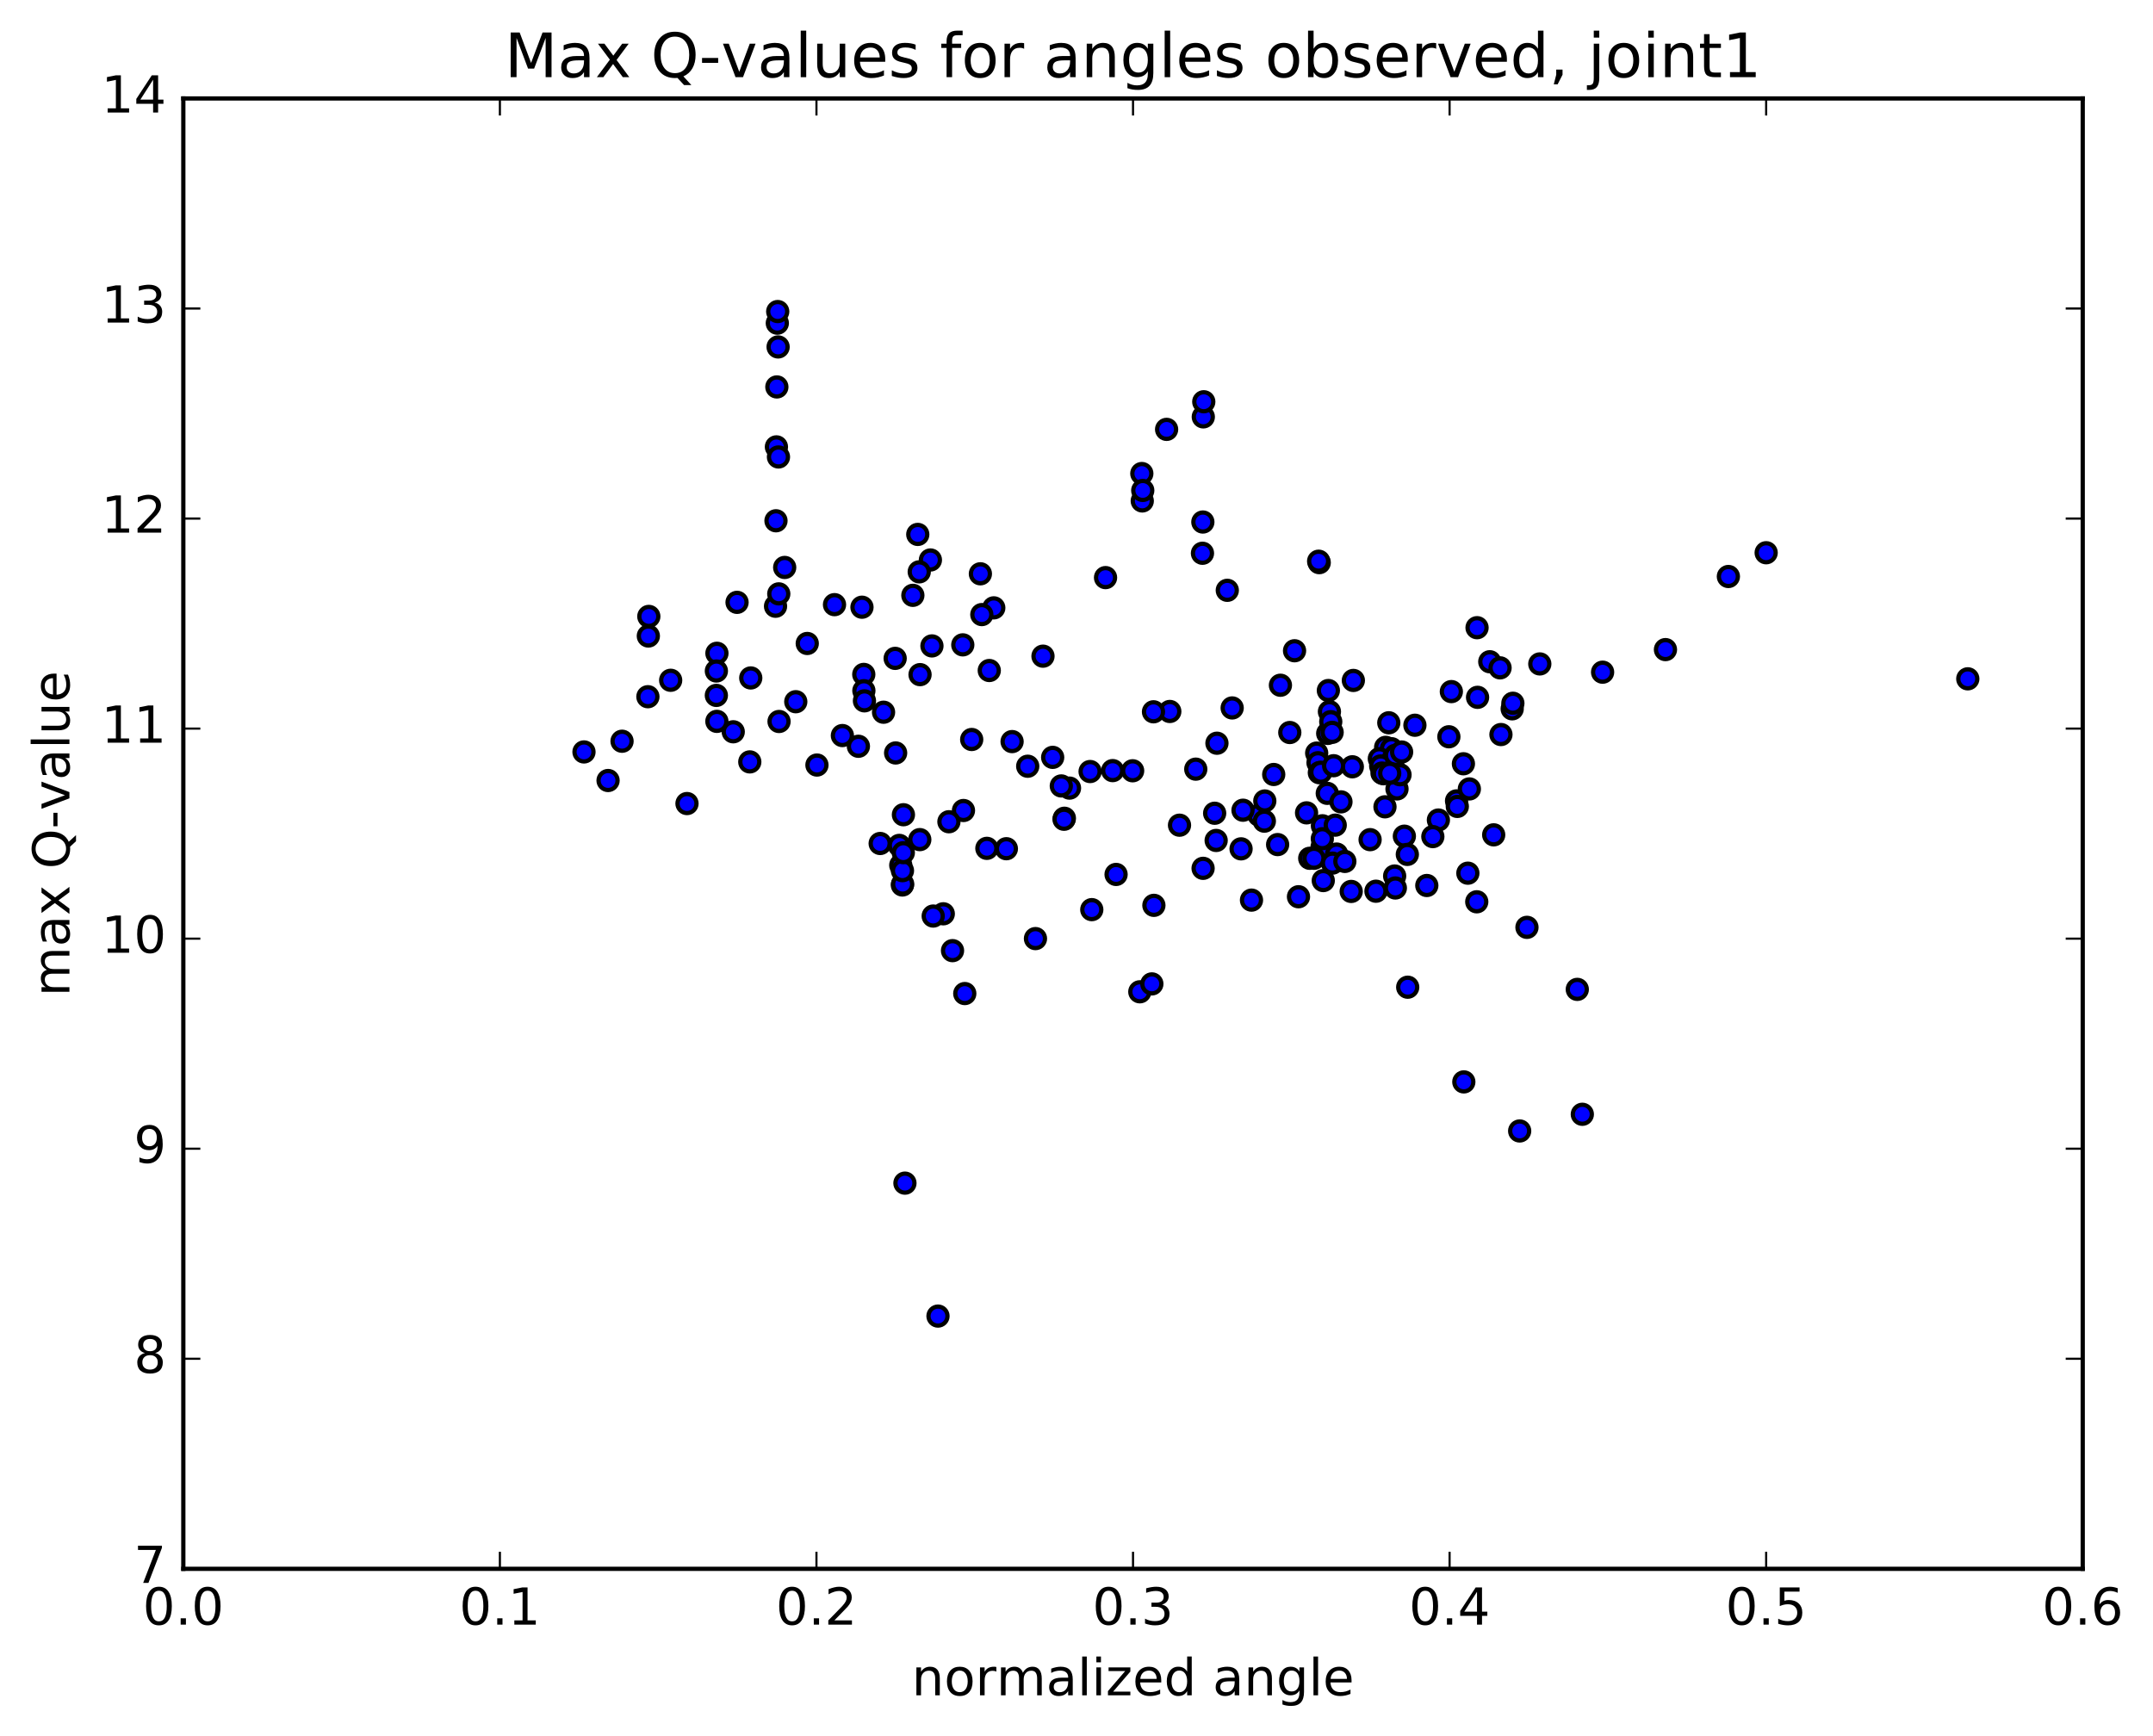<?xml version="1.0" encoding="utf-8" standalone="no"?>
<!DOCTYPE svg PUBLIC "-//W3C//DTD SVG 1.1//EN"
  "http://www.w3.org/Graphics/SVG/1.1/DTD/svg11.dtd">
<!-- Created with matplotlib (http://matplotlib.org/) -->
<svg height="408pt" version="1.1" viewBox="0 0 506 408" width="506pt" xmlns="http://www.w3.org/2000/svg" xmlns:xlink="http://www.w3.org/1999/xlink">
 <defs>
  <style type="text/css">
*{stroke-linecap:butt;stroke-linejoin:round;stroke-miterlimit:100000;}
  </style>
 </defs>
 <g id="figure_1">
  <g id="patch_1">
   <path d="M 0 408.169 
L 506.226 408.169 
L 506.226 0 
L 0 0 
z
" style="fill:#ffffff;"/>
  </g>
  <g id="axes_1">
   <g id="patch_2">
    <path d="M 43.084 368.742 
L 489.484 368.742 
L 489.484 23.142 
L 43.084 23.142 
z
" style="fill:#ffffff;"/>
   </g>
   <g id="PathCollection_1">
    <defs>
     <path d="M 0 2.236 
C 0.593 2.236 1.162 2 1.581 1.581 
C 2 1.162 2.236 0.593 2.236 0 
C 2.236 -0.593 2 -1.162 1.581 -1.581 
C 1.162 -2 0.593 -2.236 0 -2.236 
C -0.593 -2.236 -1.162 -2 -1.581 -1.581 
C -2 -1.162 -2.236 -0.593 -2.236 0 
C -2.236 0.593 -2 1.162 -1.581 1.581 
C -1.162 2 -0.593 2.236 0 2.236 
z
" id="m985fcdbe95" style="stroke:#000000;"/>
    </defs>
    <g clip-path="url(#p6189e6633f)">
     <use style="fill:#0000ff;stroke:#000000;" x="462.471" xlink:href="#m985fcdbe95" y="159.553"/>
     <use style="fill:#0000ff;stroke:#000000;" x="415.085" xlink:href="#m985fcdbe95" y="129.919"/>
     <use style="fill:#0000ff;stroke:#000000;" x="406.206" xlink:href="#m985fcdbe95" y="135.503"/>
     <use style="fill:#0000ff;stroke:#000000;" x="391.417" xlink:href="#m985fcdbe95" y="152.685"/>
     <use style="fill:#0000ff;stroke:#000000;" x="376.645" xlink:href="#m985fcdbe95" y="157.994"/>
     <use style="fill:#0000ff;stroke:#000000;" x="361.885" xlink:href="#m985fcdbe95" y="156.052"/>
     <use style="fill:#0000ff;stroke:#000000;" x="347.137" xlink:href="#m985fcdbe95" y="147.536"/>
     <use style="fill:#0000ff;stroke:#000000;" x="350.128" xlink:href="#m985fcdbe95" y="155.538"/>
     <use style="fill:#0000ff;stroke:#000000;" x="347.259" xlink:href="#m985fcdbe95" y="163.903"/>
     <use style="fill:#0000ff;stroke:#000000;" x="332.533" xlink:href="#m985fcdbe95" y="170.463"/>
     <use style="fill:#0000ff;stroke:#000000;" x="317.826" xlink:href="#m985fcdbe95" y="180.228"/>
     <use style="fill:#0000ff;stroke:#000000;" x="303.128" xlink:href="#m985fcdbe95" y="172.174"/>
     <use style="fill:#0000ff;stroke:#000000;" x="288.44" xlink:href="#m985fcdbe95" y="138.75"/>
     <use style="fill:#0000ff;stroke:#000000;" x="282.604" xlink:href="#m985fcdbe95" y="130.041"/>
     <use style="fill:#0000ff;stroke:#000000;" x="282.696" xlink:href="#m985fcdbe95" y="122.698"/>
     <use style="fill:#0000ff;stroke:#000000;" x="282.8" xlink:href="#m985fcdbe95" y="97.984"/>
     <use style="fill:#0000ff;stroke:#000000;" x="282.912" xlink:href="#m985fcdbe95" y="94.433"/>
     <use style="fill:#0000ff;stroke:#000000;" x="274.178" xlink:href="#m985fcdbe95" y="100.921"/>
     <use style="fill:#0000ff;stroke:#000000;" x="268.351" xlink:href="#m985fcdbe95" y="111.301"/>
     <use style="fill:#0000ff;stroke:#000000;" x="268.456" xlink:href="#m985fcdbe95" y="117.745"/>
     <use style="fill:#0000ff;stroke:#000000;" x="268.571" xlink:href="#m985fcdbe95" y="115.275"/>
     <use style="fill:#0000ff;stroke:#000000;" x="259.825" xlink:href="#m985fcdbe95" y="135.762"/>
     <use style="fill:#0000ff;stroke:#000000;" x="245.124" xlink:href="#m985fcdbe95" y="154.229"/>
     <use style="fill:#0000ff;stroke:#000000;" x="230.412" xlink:href="#m985fcdbe95" y="134.867"/>
     <use style="fill:#0000ff;stroke:#000000;" x="215.696" xlink:href="#m985fcdbe95" y="125.612"/>
     <use style="fill:#0000ff;stroke:#000000;" x="218.664" xlink:href="#m985fcdbe95" y="131.62"/>
     <use style="fill:#0000ff;stroke:#000000;" x="233.559" xlink:href="#m985fcdbe95" y="142.872"/>
     <use style="fill:#0000ff;stroke:#000000;" x="230.749" xlink:href="#m985fcdbe95" y="144.454"/>
     <use style="fill:#0000ff;stroke:#000000;" x="216.04" xlink:href="#m985fcdbe95" y="134.41"/>
     <use style="fill:#0000ff;stroke:#000000;" x="219.026" xlink:href="#m985fcdbe95" y="151.819"/>
     <use style="fill:#0000ff;stroke:#000000;" x="216.229" xlink:href="#m985fcdbe95" y="158.568"/>
     <use style="fill:#0000ff;stroke:#000000;" x="210.383" xlink:href="#m985fcdbe95" y="154.746"/>
     <use style="fill:#0000ff;stroke:#000000;" x="210.491" xlink:href="#m985fcdbe95" y="176.98"/>
     <use style="fill:#0000ff;stroke:#000000;" x="201.741" xlink:href="#m985fcdbe95" y="175.408"/>
     <use style="fill:#0000ff;stroke:#000000;" x="187.024" xlink:href="#m985fcdbe95" y="164.935"/>
     <use style="fill:#0000ff;stroke:#000000;" x="172.327" xlink:href="#m985fcdbe95" y="172.001"/>
     <use style="fill:#0000ff;stroke:#000000;" x="157.62" xlink:href="#m985fcdbe95" y="159.896"/>
     <use style="fill:#0000ff;stroke:#000000;" x="142.909" xlink:href="#m985fcdbe95" y="183.455"/>
     <use style="fill:#0000ff;stroke:#000000;" x="137.249" xlink:href="#m985fcdbe95" y="176.738"/>
     <use style="fill:#0000ff;stroke:#000000;" x="146.194" xlink:href="#m985fcdbe95" y="174.223"/>
     <use style="fill:#0000ff;stroke:#000000;" x="152.269" xlink:href="#m985fcdbe95" y="163.758"/>
     <use style="fill:#0000ff;stroke:#000000;" x="152.373" xlink:href="#m985fcdbe95" y="149.491"/>
     <use style="fill:#0000ff;stroke:#000000;" x="152.487" xlink:href="#m985fcdbe95" y="144.886"/>
     <use style="fill:#0000ff;stroke:#000000;" x="161.457" xlink:href="#m985fcdbe95" y="188.871"/>
     <use style="fill:#0000ff;stroke:#000000;" x="176.216" xlink:href="#m985fcdbe95" y="179.08"/>
     <use style="fill:#0000ff;stroke:#000000;" x="182.268" xlink:href="#m985fcdbe95" y="142.492"/>
     <use style="fill:#0000ff;stroke:#000000;" x="182.372" xlink:href="#m985fcdbe95" y="122.405"/>
     <use style="fill:#0000ff;stroke:#000000;" x="182.474" xlink:href="#m985fcdbe95" y="105.038"/>
     <use style="fill:#0000ff;stroke:#000000;" x="182.577" xlink:href="#m985fcdbe95" y="90.948"/>
     <use style="fill:#0000ff;stroke:#000000;" x="182.685" xlink:href="#m985fcdbe95" y="75.959"/>
     <use style="fill:#0000ff;stroke:#000000;" x="182.779" xlink:href="#m985fcdbe95" y="73.228"/>
     <use style="fill:#0000ff;stroke:#000000;" x="182.872" xlink:href="#m985fcdbe95" y="81.547"/>
     <use style="fill:#0000ff;stroke:#000000;" x="182.956" xlink:href="#m985fcdbe95" y="107.407"/>
     <use style="fill:#0000ff;stroke:#000000;" x="183.029" xlink:href="#m985fcdbe95" y="139.586"/>
     <use style="fill:#0000ff;stroke:#000000;" x="183.092" xlink:href="#m985fcdbe95" y="169.582"/>
     <use style="fill:#0000ff;stroke:#000000;" x="191.998" xlink:href="#m985fcdbe95" y="179.818"/>
     <use style="fill:#0000ff;stroke:#000000;" x="197.979" xlink:href="#m985fcdbe95" y="172.888"/>
     <use style="fill:#0000ff;stroke:#000000;" x="206.86" xlink:href="#m985fcdbe95" y="198.257"/>
     <use style="fill:#0000ff;stroke:#000000;" x="221.692" xlink:href="#m985fcdbe95" y="214.784"/>
     <use style="fill:#0000ff;stroke:#000000;" x="236.517" xlink:href="#m985fcdbe95" y="199.485"/>
     <use style="fill:#0000ff;stroke:#000000;" x="251.356" xlink:href="#m985fcdbe95" y="185.239"/>
     <use style="fill:#0000ff;stroke:#000000;" x="266.194" xlink:href="#m985fcdbe95" y="181.166"/>
     <use style="fill:#0000ff;stroke:#000000;" x="281.03" xlink:href="#m985fcdbe95" y="180.785"/>
     <use style="fill:#0000ff;stroke:#000000;" x="295.873" xlink:href="#m985fcdbe95" y="191.585"/>
     <use style="fill:#0000ff;stroke:#000000;" x="310.712" xlink:href="#m985fcdbe95" y="199.093"/>
     <use style="fill:#0000ff;stroke:#000000;" x="307.812" xlink:href="#m985fcdbe95" y="201.736"/>
     <use style="fill:#0000ff;stroke:#000000;" x="310.797" xlink:href="#m985fcdbe95" y="194.094"/>
     <use style="fill:#0000ff;stroke:#000000;" x="325.656" xlink:href="#m985fcdbe95" y="175.659"/>
     <use style="fill:#0000ff;stroke:#000000;" x="340.517" xlink:href="#m985fcdbe95" y="173.174"/>
     <use style="fill:#0000ff;stroke:#000000;" x="355.398" xlink:href="#m985fcdbe95" y="166.606"/>
     <use style="fill:#0000ff;stroke:#000000;" x="352.546" xlink:href="#m985fcdbe95" y="156.975"/>
     <use style="fill:#0000ff;stroke:#000000;" x="355.556" xlink:href="#m985fcdbe95" y="165.297"/>
     <use style="fill:#0000ff;stroke:#000000;" x="352.753" xlink:href="#m985fcdbe95" y="172.65"/>
     <use style="fill:#0000ff;stroke:#000000;" x="338.052" xlink:href="#m985fcdbe95" y="192.742"/>
     <use style="fill:#0000ff;stroke:#000000;" x="323.377" xlink:href="#m985fcdbe95" y="209.475"/>
     <use style="fill:#0000ff;stroke:#000000;" x="317.561" xlink:href="#m985fcdbe95" y="209.527"/>
     <use style="fill:#0000ff;stroke:#000000;" x="308.814" xlink:href="#m985fcdbe95" y="201.734"/>
     <use style="fill:#0000ff;stroke:#000000;" x="294.125" xlink:href="#m985fcdbe95" y="211.567"/>
     <use style="fill:#0000ff;stroke:#000000;" x="297.149" xlink:href="#m985fcdbe95" y="193.008"/>
     <use style="fill:#0000ff;stroke:#000000;" x="312.039" xlink:href="#m985fcdbe95" y="172.387"/>
     <use style="fill:#0000ff;stroke:#000000;" x="318.067" xlink:href="#m985fcdbe95" y="159.934"/>
     <use style="fill:#0000ff;stroke:#000000;" x="327.019" xlink:href="#m985fcdbe95" y="175.974"/>
     <use style="fill:#0000ff;stroke:#000000;" x="324.173" xlink:href="#m985fcdbe95" y="178.329"/>
     <use style="fill:#0000ff;stroke:#000000;" x="309.448" xlink:href="#m985fcdbe95" y="177.011"/>
     <use style="fill:#0000ff;stroke:#000000;" x="312.443" xlink:href="#m985fcdbe95" y="167.273"/>
     <use style="fill:#0000ff;stroke:#000000;" x="327.331" xlink:href="#m985fcdbe95" y="178.511"/>
     <use style="fill:#0000ff;stroke:#000000;" x="324.486" xlink:href="#m985fcdbe95" y="180.03"/>
     <use style="fill:#0000ff;stroke:#000000;" x="309.759" xlink:href="#m985fcdbe95" y="179.272"/>
     <use style="fill:#0000ff;stroke:#000000;" x="312.754" xlink:href="#m985fcdbe95" y="169.626"/>
     <use style="fill:#0000ff;stroke:#000000;" x="327.643" xlink:href="#m985fcdbe95" y="180.781"/>
     <use style="fill:#0000ff;stroke:#000000;" x="324.799" xlink:href="#m985fcdbe95" y="181.699"/>
     <use style="fill:#0000ff;stroke:#000000;" x="310.075" xlink:href="#m985fcdbe95" y="181.621"/>
     <use style="fill:#0000ff;stroke:#000000;" x="313.08" xlink:href="#m985fcdbe95" y="172.131"/>
     <use style="fill:#0000ff;stroke:#000000;" x="327.967" xlink:href="#m985fcdbe95" y="177.526"/>
     <use style="fill:#0000ff;stroke:#000000;" x="325.131" xlink:href="#m985fcdbe95" y="181.865"/>
     <use style="fill:#0000ff;stroke:#000000;" x="310.42" xlink:href="#m985fcdbe95" y="181.513"/>
     <use style="fill:#0000ff;stroke:#000000;" x="313.426" xlink:href="#m985fcdbe95" y="179.977"/>
     <use style="fill:#0000ff;stroke:#000000;" x="328.323" xlink:href="#m985fcdbe95" y="185.435"/>
     <use style="fill:#0000ff;stroke:#000000;" x="325.499" xlink:href="#m985fcdbe95" y="189.636"/>
     <use style="fill:#0000ff;stroke:#000000;" x="310.776" xlink:href="#m985fcdbe95" y="197.135"/>
     <use style="fill:#0000ff;stroke:#000000;" x="313.806" xlink:href="#m985fcdbe95" y="193.945"/>
     <use style="fill:#0000ff;stroke:#000000;" x="310.997" xlink:href="#m985fcdbe95" y="206.974"/>
     <use style="fill:#0000ff;stroke:#000000;" x="305.172" xlink:href="#m985fcdbe95" y="210.776"/>
     <use style="fill:#0000ff;stroke:#000000;" x="314.138" xlink:href="#m985fcdbe95" y="200.743"/>
     <use style="fill:#0000ff;stroke:#000000;" x="329.033" xlink:href="#m985fcdbe95" y="182.104"/>
     <use style="fill:#0000ff;stroke:#000000;" x="343.932" xlink:href="#m985fcdbe95" y="179.52"/>
     <use style="fill:#0000ff;stroke:#000000;" x="341.098" xlink:href="#m985fcdbe95" y="162.555"/>
     <use style="fill:#0000ff;stroke:#000000;" x="326.394" xlink:href="#m985fcdbe95" y="169.886"/>
     <use style="fill:#0000ff;stroke:#000000;" x="329.409" xlink:href="#m985fcdbe95" y="176.755"/>
     <use style="fill:#0000ff;stroke:#000000;" x="326.613" xlink:href="#m985fcdbe95" y="181.756"/>
     <use style="fill:#0000ff;stroke:#000000;" x="311.936" xlink:href="#m985fcdbe95" y="186.471"/>
     <use style="fill:#0000ff;stroke:#000000;" x="297.253" xlink:href="#m985fcdbe95" y="188.266"/>
     <use style="fill:#0000ff;stroke:#000000;" x="300.269" xlink:href="#m985fcdbe95" y="198.514"/>
     <use style="fill:#0000ff;stroke:#000000;" x="315.154" xlink:href="#m985fcdbe95" y="188.475"/>
     <use style="fill:#0000ff;stroke:#000000;" x="330.055" xlink:href="#m985fcdbe95" y="196.54"/>
     <use style="fill:#0000ff;stroke:#000000;" x="344.979" xlink:href="#m985fcdbe95" y="205.237"/>
     <use style="fill:#0000ff;stroke:#000000;" x="351.049" xlink:href="#m985fcdbe95" y="196.224"/>
     <use style="fill:#0000ff;stroke:#000000;" x="342.319" xlink:href="#m985fcdbe95" y="188.246"/>
     <use style="fill:#0000ff;stroke:#000000;" x="345.329" xlink:href="#m985fcdbe95" y="185.435"/>
     <use style="fill:#0000ff;stroke:#000000;" x="342.497" xlink:href="#m985fcdbe95" y="189.545"/>
     <use style="fill:#0000ff;stroke:#000000;" x="327.772" xlink:href="#m985fcdbe95" y="205.901"/>
     <use style="fill:#0000ff;stroke:#000000;" x="330.751" xlink:href="#m985fcdbe95" y="200.825"/>
     <use style="fill:#0000ff;stroke:#000000;" x="336.748" xlink:href="#m985fcdbe95" y="196.638"/>
     <use style="fill:#0000ff;stroke:#000000;" x="327.935" xlink:href="#m985fcdbe95" y="208.716"/>
     <use style="fill:#0000ff;stroke:#000000;" x="313.15" xlink:href="#m985fcdbe95" y="202.87"/>
     <use style="fill:#0000ff;stroke:#000000;" x="316.064" xlink:href="#m985fcdbe95" y="202.473"/>
     <use style="fill:#0000ff;stroke:#000000;" x="330.842" xlink:href="#m985fcdbe95" y="232.038"/>
     <use style="fill:#0000ff;stroke:#000000;" x="344.029" xlink:href="#m985fcdbe95" y="254.294"/>
     <use style="fill:#0000ff;stroke:#000000;" x="357.152" xlink:href="#m985fcdbe95" y="265.828"/>
     <use style="fill:#0000ff;stroke:#000000;" x="371.878" xlink:href="#m985fcdbe95" y="261.906"/>
     <use style="fill:#0000ff;stroke:#000000;" x="370.695" xlink:href="#m985fcdbe95" y="232.549"/>
     <use style="fill:#0000ff;stroke:#000000;" x="358.867" xlink:href="#m985fcdbe95" y="217.967"/>
     <use style="fill:#0000ff;stroke:#000000;" x="347.069" xlink:href="#m985fcdbe95" y="211.963"/>
     <use style="fill:#0000ff;stroke:#000000;" x="335.329" xlink:href="#m985fcdbe95" y="208.131"/>
     <use style="fill:#0000ff;stroke:#000000;" x="322.003" xlink:href="#m985fcdbe95" y="197.356"/>
     <use style="fill:#0000ff;stroke:#000000;" x="307.069" xlink:href="#m985fcdbe95" y="191.058"/>
     <use style="fill:#0000ff;stroke:#000000;" x="292.132" xlink:href="#m985fcdbe95" y="190.437"/>
     <use style="fill:#0000ff;stroke:#000000;" x="277.21" xlink:href="#m985fcdbe95" y="193.957"/>
     <use style="fill:#0000ff;stroke:#000000;" x="262.302" xlink:href="#m985fcdbe95" y="205.532"/>
     <use style="fill:#0000ff;stroke:#000000;" x="247.4" xlink:href="#m985fcdbe95" y="178.013"/>
     <use style="fill:#0000ff;stroke:#000000;" x="232.499" xlink:href="#m985fcdbe95" y="157.601"/>
     <use style="fill:#0000ff;stroke:#000000;" x="226.435" xlink:href="#m985fcdbe95" y="190.504"/>
     <use style="fill:#0000ff;stroke:#000000;" x="226.742" xlink:href="#m985fcdbe95" y="233.53"/>
     <use style="fill:#0000ff;stroke:#000000;" x="219.323" xlink:href="#m985fcdbe95" y="215.312"/>
     <use style="fill:#0000ff;stroke:#000000;" x="207.653" xlink:href="#m985fcdbe95" y="167.404"/>
     <use style="fill:#0000ff;stroke:#000000;" x="203.005" xlink:href="#m985fcdbe95" y="158.517"/>
     <use style="fill:#0000ff;stroke:#000000;" x="203.03" xlink:href="#m985fcdbe95" y="162.345"/>
     <use style="fill:#0000ff;stroke:#000000;" x="203.164" xlink:href="#m985fcdbe95" y="164.728"/>
     <use style="fill:#0000ff;stroke:#000000;" x="196.128" xlink:href="#m985fcdbe95" y="142.119"/>
     <use style="fill:#0000ff;stroke:#000000;" x="184.417" xlink:href="#m985fcdbe95" y="133.375"/>
     <use style="fill:#0000ff;stroke:#000000;" x="173.223" xlink:href="#m985fcdbe95" y="141.579"/>
     <use style="fill:#0000ff;stroke:#000000;" x="168.492" xlink:href="#m985fcdbe95" y="153.55"/>
     <use style="fill:#0000ff;stroke:#000000;" x="168.364" xlink:href="#m985fcdbe95" y="157.716"/>
     <use style="fill:#0000ff;stroke:#000000;" x="168.359" xlink:href="#m985fcdbe95" y="163.452"/>
     <use style="fill:#0000ff;stroke:#000000;" x="168.481" xlink:href="#m985fcdbe95" y="169.553"/>
     <use style="fill:#0000ff;stroke:#000000;" x="176.442" xlink:href="#m985fcdbe95" y="159.348"/>
     <use style="fill:#0000ff;stroke:#000000;" x="189.721" xlink:href="#m985fcdbe95" y="151.245"/>
     <use style="fill:#0000ff;stroke:#000000;" x="202.582" xlink:href="#m985fcdbe95" y="142.721"/>
     <use style="fill:#0000ff;stroke:#000000;" x="214.541" xlink:href="#m985fcdbe95" y="139.93"/>
     <use style="fill:#0000ff;stroke:#000000;" x="226.276" xlink:href="#m985fcdbe95" y="151.569"/>
     <use style="fill:#0000ff;stroke:#000000;" x="237.863" xlink:href="#m985fcdbe95" y="174.306"/>
     <use style="fill:#0000ff;stroke:#000000;" x="249.428" xlink:href="#m985fcdbe95" y="184.73"/>
     <use style="fill:#0000ff;stroke:#000000;" x="261.503" xlink:href="#m985fcdbe95" y="181.127"/>
     <use style="fill:#0000ff;stroke:#000000;" x="274.926" xlink:href="#m985fcdbe95" y="167.227"/>
     <use style="fill:#0000ff;stroke:#000000;" x="289.586" xlink:href="#m985fcdbe95" y="166.397"/>
     <use style="fill:#0000ff;stroke:#000000;" x="304.245" xlink:href="#m985fcdbe95" y="152.957"/>
     <use style="fill:#0000ff;stroke:#000000;" x="310.047" xlink:href="#m985fcdbe95" y="132.246"/>
     <use style="fill:#0000ff;stroke:#000000;" x="309.908" xlink:href="#m985fcdbe95" y="131.909"/>
     <use style="fill:#0000ff;stroke:#000000;" x="300.928" xlink:href="#m985fcdbe95" y="161.062"/>
     <use style="fill:#0000ff;stroke:#000000;" x="286.007" xlink:href="#m985fcdbe95" y="174.69"/>
     <use style="fill:#0000ff;stroke:#000000;" x="271.095" xlink:href="#m985fcdbe95" y="167.304"/>
     <use style="fill:#0000ff;stroke:#000000;" x="256.196" xlink:href="#m985fcdbe95" y="181.345"/>
     <use style="fill:#0000ff;stroke:#000000;" x="250.152" xlink:href="#m985fcdbe95" y="192.326"/>
     <use style="fill:#0000ff;stroke:#000000;" x="250.068" xlink:href="#m985fcdbe95" y="192.563"/>
     <use style="fill:#0000ff;stroke:#000000;" x="241.534" xlink:href="#m985fcdbe95" y="180.099"/>
     <use style="fill:#0000ff;stroke:#000000;" x="228.369" xlink:href="#m985fcdbe95" y="173.813"/>
     <use style="fill:#0000ff;stroke:#000000;" x="223.015" xlink:href="#m985fcdbe95" y="193.146"/>
     <use style="fill:#0000ff;stroke:#000000;" x="223.863" xlink:href="#m985fcdbe95" y="223.444"/>
     <use style="fill:#0000ff;stroke:#000000;" x="216.17" xlink:href="#m985fcdbe95" y="197.347"/>
     <use style="fill:#0000ff;stroke:#000000;" x="211.353" xlink:href="#m985fcdbe95" y="198.707"/>
     <use style="fill:#0000ff;stroke:#000000;" x="211.698" xlink:href="#m985fcdbe95" y="203.367"/>
     <use style="fill:#0000ff;stroke:#000000;" x="212.077" xlink:href="#m985fcdbe95" y="208.013"/>
     <use style="fill:#0000ff;stroke:#000000;" x="212.146" xlink:href="#m985fcdbe95" y="207.813"/>
     <use style="fill:#0000ff;stroke:#000000;" x="212.097" xlink:href="#m985fcdbe95" y="204.645"/>
     <use style="fill:#0000ff;stroke:#000000;" x="212.298" xlink:href="#m985fcdbe95" y="200.418"/>
     <use style="fill:#0000ff;stroke:#000000;" x="212.323" xlink:href="#m985fcdbe95" y="191.498"/>
     <use style="fill:#0000ff;stroke:#000000;" x="212.679" xlink:href="#m985fcdbe95" y="278.09"/>
     <use style="fill:#0000ff;stroke:#000000;" x="220.447" xlink:href="#m985fcdbe95" y="309.338"/>
     <use style="fill:#0000ff;stroke:#000000;" x="231.936" xlink:href="#m985fcdbe95" y="199.4"/>
     <use style="fill:#0000ff;stroke:#000000;" x="243.356" xlink:href="#m985fcdbe95" y="220.611"/>
     <use style="fill:#0000ff;stroke:#000000;" x="256.592" xlink:href="#m985fcdbe95" y="213.804"/>
     <use style="fill:#0000ff;stroke:#000000;" x="271.19" xlink:href="#m985fcdbe95" y="212.797"/>
     <use style="fill:#0000ff;stroke:#000000;" x="285.823" xlink:href="#m985fcdbe95" y="197.545"/>
     <use style="fill:#0000ff;stroke:#000000;" x="291.677" xlink:href="#m985fcdbe95" y="199.517"/>
     <use style="fill:#0000ff;stroke:#000000;" x="282.753" xlink:href="#m985fcdbe95" y="204.096"/>
     <use style="fill:#0000ff;stroke:#000000;" x="267.88" xlink:href="#m985fcdbe95" y="233.116"/>
     <use style="fill:#0000ff;stroke:#000000;" x="270.709" xlink:href="#m985fcdbe95" y="231.26"/>
     <use style="fill:#0000ff;stroke:#000000;" x="285.469" xlink:href="#m985fcdbe95" y="191.151"/>
     <use style="fill:#0000ff;stroke:#000000;" x="299.35" xlink:href="#m985fcdbe95" y="182.039"/>
     <use style="fill:#0000ff;stroke:#000000;" x="312.193" xlink:href="#m985fcdbe95" y="162.303"/>
    </g>
   </g>
   <g id="patch_3">
    <path d="M 489.484 368.742 
L 489.484 23.142 
" style="fill:none;stroke:#000000;stroke-linecap:square;stroke-linejoin:miter;"/>
   </g>
   <g id="patch_4">
    <path d="M 43.084 368.742 
L 43.084 23.142 
" style="fill:none;stroke:#000000;stroke-linecap:square;stroke-linejoin:miter;"/>
   </g>
   <g id="patch_5">
    <path d="M 43.084 368.742 
L 489.484 368.742 
" style="fill:none;stroke:#000000;stroke-linecap:square;stroke-linejoin:miter;"/>
   </g>
   <g id="patch_6">
    <path d="M 43.084 23.142 
L 489.484 23.142 
" style="fill:none;stroke:#000000;stroke-linecap:square;stroke-linejoin:miter;"/>
   </g>
   <g id="matplotlib.axis_1">
    <g id="xtick_1">
     <g id="line2d_1">
      <defs>
       <path d="M 0 0 
L 0 -4 
" id="m1b98fc90df" style="stroke:#000000;stroke-width:0.5;"/>
      </defs>
      <g>
       <use style="stroke:#000000;stroke-width:0.5;" x="43.084" xlink:href="#m1b98fc90df" y="368.742"/>
      </g>
     </g>
     <g id="line2d_2">
      <defs>
       <path d="M 0 0 
L 0 4 
" id="m6fd6e7c3f6" style="stroke:#000000;stroke-width:0.5;"/>
      </defs>
      <g>
       <use style="stroke:#000000;stroke-width:0.5;" x="43.084" xlink:href="#m6fd6e7c3f6" y="23.142"/>
      </g>
     </g>
     <g id="text_1">
      <!-- 0.0 -->
      <defs>
       <path d="M 10.688 12.406 
L 21 12.406 
L 21 0 
L 10.688 0 
z
" id="BitstreamVeraSans-Roman-2e"/>
       <path d="M 31.781 66.406 
Q 24.172 66.406 20.328 58.906 
Q 16.5 51.422 16.5 36.375 
Q 16.5 21.391 20.328 13.891 
Q 24.172 6.391 31.781 6.391 
Q 39.453 6.391 43.281 13.891 
Q 47.125 21.391 47.125 36.375 
Q 47.125 51.422 43.281 58.906 
Q 39.453 66.406 31.781 66.406 
M 31.781 74.219 
Q 44.047 74.219 50.516 64.516 
Q 56.984 54.828 56.984 36.375 
Q 56.984 17.969 50.516 8.266 
Q 44.047 -1.422 31.781 -1.422 
Q 19.531 -1.422 13.062 8.266 
Q 6.594 17.969 6.594 36.375 
Q 6.594 54.828 13.062 64.516 
Q 19.531 74.219 31.781 74.219 
" id="BitstreamVeraSans-Roman-30"/>
      </defs>
      <g transform="translate(33.542 381.86)scale(0.12 -0.12)">
       <use xlink:href="#BitstreamVeraSans-Roman-30"/>
       <use x="63.623" xlink:href="#BitstreamVeraSans-Roman-2e"/>
       <use x="95.41" xlink:href="#BitstreamVeraSans-Roman-30"/>
      </g>
     </g>
    </g>
    <g id="xtick_2">
     <g id="line2d_3">
      <g>
       <use style="stroke:#000000;stroke-width:0.5;" x="117.484" xlink:href="#m1b98fc90df" y="368.742"/>
      </g>
     </g>
     <g id="line2d_4">
      <g>
       <use style="stroke:#000000;stroke-width:0.5;" x="117.484" xlink:href="#m6fd6e7c3f6" y="23.142"/>
      </g>
     </g>
     <g id="text_2">
      <!-- 0.1 -->
      <defs>
       <path d="M 12.406 8.297 
L 28.516 8.297 
L 28.516 63.922 
L 10.984 60.406 
L 10.984 69.391 
L 28.422 72.906 
L 38.281 72.906 
L 38.281 8.297 
L 54.391 8.297 
L 54.391 0 
L 12.406 0 
z
" id="BitstreamVeraSans-Roman-31"/>
      </defs>
      <g transform="translate(107.942 381.86)scale(0.12 -0.12)">
       <use xlink:href="#BitstreamVeraSans-Roman-30"/>
       <use x="63.623" xlink:href="#BitstreamVeraSans-Roman-2e"/>
       <use x="95.41" xlink:href="#BitstreamVeraSans-Roman-31"/>
      </g>
     </g>
    </g>
    <g id="xtick_3">
     <g id="line2d_5">
      <g>
       <use style="stroke:#000000;stroke-width:0.5;" x="191.884" xlink:href="#m1b98fc90df" y="368.742"/>
      </g>
     </g>
     <g id="line2d_6">
      <g>
       <use style="stroke:#000000;stroke-width:0.5;" x="191.884" xlink:href="#m6fd6e7c3f6" y="23.142"/>
      </g>
     </g>
     <g id="text_3">
      <!-- 0.2 -->
      <defs>
       <path d="M 19.188 8.297 
L 53.609 8.297 
L 53.609 0 
L 7.328 0 
L 7.328 8.297 
Q 12.938 14.109 22.625 23.891 
Q 32.328 33.688 34.812 36.531 
Q 39.547 41.844 41.422 45.531 
Q 43.312 49.219 43.312 52.781 
Q 43.312 58.594 39.234 62.25 
Q 35.156 65.922 28.609 65.922 
Q 23.969 65.922 18.812 64.312 
Q 13.672 62.703 7.812 59.422 
L 7.812 69.391 
Q 13.766 71.781 18.938 73 
Q 24.125 74.219 28.422 74.219 
Q 39.75 74.219 46.484 68.547 
Q 53.219 62.891 53.219 53.422 
Q 53.219 48.922 51.531 44.891 
Q 49.859 40.875 45.406 35.406 
Q 44.188 33.984 37.641 27.219 
Q 31.109 20.453 19.188 8.297 
" id="BitstreamVeraSans-Roman-32"/>
      </defs>
      <g transform="translate(182.342 381.86)scale(0.12 -0.12)">
       <use xlink:href="#BitstreamVeraSans-Roman-30"/>
       <use x="63.623" xlink:href="#BitstreamVeraSans-Roman-2e"/>
       <use x="95.41" xlink:href="#BitstreamVeraSans-Roman-32"/>
      </g>
     </g>
    </g>
    <g id="xtick_4">
     <g id="line2d_7">
      <g>
       <use style="stroke:#000000;stroke-width:0.5;" x="266.284" xlink:href="#m1b98fc90df" y="368.742"/>
      </g>
     </g>
     <g id="line2d_8">
      <g>
       <use style="stroke:#000000;stroke-width:0.5;" x="266.284" xlink:href="#m6fd6e7c3f6" y="23.142"/>
      </g>
     </g>
     <g id="text_4">
      <!-- 0.3 -->
      <defs>
       <path d="M 40.578 39.312 
Q 47.656 37.797 51.625 33 
Q 55.609 28.219 55.609 21.188 
Q 55.609 10.406 48.188 4.484 
Q 40.766 -1.422 27.094 -1.422 
Q 22.516 -1.422 17.656 -0.516 
Q 12.797 0.391 7.625 2.203 
L 7.625 11.719 
Q 11.719 9.328 16.594 8.109 
Q 21.484 6.891 26.812 6.891 
Q 36.078 6.891 40.938 10.547 
Q 45.797 14.203 45.797 21.188 
Q 45.797 27.641 41.281 31.266 
Q 36.766 34.906 28.719 34.906 
L 20.219 34.906 
L 20.219 43.016 
L 29.109 43.016 
Q 36.375 43.016 40.234 45.922 
Q 44.094 48.828 44.094 54.297 
Q 44.094 59.906 40.109 62.906 
Q 36.141 65.922 28.719 65.922 
Q 24.656 65.922 20.016 65.031 
Q 15.375 64.156 9.812 62.312 
L 9.812 71.094 
Q 15.438 72.656 20.344 73.438 
Q 25.25 74.219 29.594 74.219 
Q 40.828 74.219 47.359 69.109 
Q 53.906 64.016 53.906 55.328 
Q 53.906 49.266 50.438 45.094 
Q 46.969 40.922 40.578 39.312 
" id="BitstreamVeraSans-Roman-33"/>
      </defs>
      <g transform="translate(256.742 381.86)scale(0.12 -0.12)">
       <use xlink:href="#BitstreamVeraSans-Roman-30"/>
       <use x="63.623" xlink:href="#BitstreamVeraSans-Roman-2e"/>
       <use x="95.41" xlink:href="#BitstreamVeraSans-Roman-33"/>
      </g>
     </g>
    </g>
    <g id="xtick_5">
     <g id="line2d_9">
      <g>
       <use style="stroke:#000000;stroke-width:0.5;" x="340.684" xlink:href="#m1b98fc90df" y="368.742"/>
      </g>
     </g>
     <g id="line2d_10">
      <g>
       <use style="stroke:#000000;stroke-width:0.5;" x="340.684" xlink:href="#m6fd6e7c3f6" y="23.142"/>
      </g>
     </g>
     <g id="text_5">
      <!-- 0.4 -->
      <defs>
       <path d="M 37.797 64.312 
L 12.891 25.391 
L 37.797 25.391 
z
M 35.203 72.906 
L 47.609 72.906 
L 47.609 25.391 
L 58.016 25.391 
L 58.016 17.188 
L 47.609 17.188 
L 47.609 0 
L 37.797 0 
L 37.797 17.188 
L 4.891 17.188 
L 4.891 26.703 
z
" id="BitstreamVeraSans-Roman-34"/>
      </defs>
      <g transform="translate(331.142 381.86)scale(0.12 -0.12)">
       <use xlink:href="#BitstreamVeraSans-Roman-30"/>
       <use x="63.623" xlink:href="#BitstreamVeraSans-Roman-2e"/>
       <use x="95.41" xlink:href="#BitstreamVeraSans-Roman-34"/>
      </g>
     </g>
    </g>
    <g id="xtick_6">
     <g id="line2d_11">
      <g>
       <use style="stroke:#000000;stroke-width:0.5;" x="415.084" xlink:href="#m1b98fc90df" y="368.742"/>
      </g>
     </g>
     <g id="line2d_12">
      <g>
       <use style="stroke:#000000;stroke-width:0.5;" x="415.084" xlink:href="#m6fd6e7c3f6" y="23.142"/>
      </g>
     </g>
     <g id="text_6">
      <!-- 0.5 -->
      <defs>
       <path d="M 10.797 72.906 
L 49.516 72.906 
L 49.516 64.594 
L 19.828 64.594 
L 19.828 46.734 
Q 21.969 47.469 24.109 47.828 
Q 26.266 48.188 28.422 48.188 
Q 40.625 48.188 47.75 41.5 
Q 54.891 34.812 54.891 23.391 
Q 54.891 11.625 47.562 5.094 
Q 40.234 -1.422 26.906 -1.422 
Q 22.312 -1.422 17.547 -0.641 
Q 12.797 0.141 7.719 1.703 
L 7.719 11.625 
Q 12.109 9.234 16.797 8.062 
Q 21.484 6.891 26.703 6.891 
Q 35.156 6.891 40.078 11.328 
Q 45.016 15.766 45.016 23.391 
Q 45.016 31 40.078 35.438 
Q 35.156 39.891 26.703 39.891 
Q 22.75 39.891 18.812 39.016 
Q 14.891 38.141 10.797 36.281 
z
" id="BitstreamVeraSans-Roman-35"/>
      </defs>
      <g transform="translate(405.542 381.86)scale(0.12 -0.12)">
       <use xlink:href="#BitstreamVeraSans-Roman-30"/>
       <use x="63.623" xlink:href="#BitstreamVeraSans-Roman-2e"/>
       <use x="95.41" xlink:href="#BitstreamVeraSans-Roman-35"/>
      </g>
     </g>
    </g>
    <g id="xtick_7">
     <g id="line2d_13">
      <g>
       <use style="stroke:#000000;stroke-width:0.5;" x="489.484" xlink:href="#m1b98fc90df" y="368.742"/>
      </g>
     </g>
     <g id="line2d_14">
      <g>
       <use style="stroke:#000000;stroke-width:0.5;" x="489.484" xlink:href="#m6fd6e7c3f6" y="23.142"/>
      </g>
     </g>
     <g id="text_7">
      <!-- 0.6 -->
      <defs>
       <path d="M 33.016 40.375 
Q 26.375 40.375 22.484 35.828 
Q 18.609 31.297 18.609 23.391 
Q 18.609 15.531 22.484 10.953 
Q 26.375 6.391 33.016 6.391 
Q 39.656 6.391 43.531 10.953 
Q 47.406 15.531 47.406 23.391 
Q 47.406 31.297 43.531 35.828 
Q 39.656 40.375 33.016 40.375 
M 52.594 71.297 
L 52.594 62.312 
Q 48.875 64.062 45.094 64.984 
Q 41.312 65.922 37.594 65.922 
Q 27.828 65.922 22.672 59.328 
Q 17.531 52.734 16.797 39.406 
Q 19.672 43.656 24.016 45.922 
Q 28.375 48.188 33.594 48.188 
Q 44.578 48.188 50.953 41.516 
Q 57.328 34.859 57.328 23.391 
Q 57.328 12.156 50.688 5.359 
Q 44.047 -1.422 33.016 -1.422 
Q 20.359 -1.422 13.672 8.266 
Q 6.984 17.969 6.984 36.375 
Q 6.984 53.656 15.188 63.938 
Q 23.391 74.219 37.203 74.219 
Q 40.922 74.219 44.703 73.484 
Q 48.484 72.75 52.594 71.297 
" id="BitstreamVeraSans-Roman-36"/>
      </defs>
      <g transform="translate(479.942 381.86)scale(0.12 -0.12)">
       <use xlink:href="#BitstreamVeraSans-Roman-30"/>
       <use x="63.623" xlink:href="#BitstreamVeraSans-Roman-2e"/>
       <use x="95.41" xlink:href="#BitstreamVeraSans-Roman-36"/>
      </g>
     </g>
    </g>
    <g id="text_8">
     <!-- normalized angle -->
     <defs>
      <path d="M 45.406 46.391 
L 45.406 75.984 
L 54.391 75.984 
L 54.391 0 
L 45.406 0 
L 45.406 8.203 
Q 42.578 3.328 38.25 0.953 
Q 33.938 -1.422 27.875 -1.422 
Q 17.969 -1.422 11.734 6.484 
Q 5.516 14.406 5.516 27.297 
Q 5.516 40.188 11.734 48.094 
Q 17.969 56 27.875 56 
Q 33.938 56 38.25 53.625 
Q 42.578 51.266 45.406 46.391 
M 14.797 27.297 
Q 14.797 17.391 18.875 11.75 
Q 22.953 6.109 30.078 6.109 
Q 37.203 6.109 41.297 11.75 
Q 45.406 17.391 45.406 27.297 
Q 45.406 37.203 41.297 42.844 
Q 37.203 48.484 30.078 48.484 
Q 22.953 48.484 18.875 42.844 
Q 14.797 37.203 14.797 27.297 
" id="BitstreamVeraSans-Roman-64"/>
      <path id="BitstreamVeraSans-Roman-20"/>
      <path d="M 52 44.188 
Q 55.375 50.25 60.062 53.125 
Q 64.75 56 71.094 56 
Q 79.641 56 84.281 50.016 
Q 88.922 44.047 88.922 33.016 
L 88.922 0 
L 79.891 0 
L 79.891 32.719 
Q 79.891 40.578 77.094 44.375 
Q 74.312 48.188 68.609 48.188 
Q 61.625 48.188 57.562 43.547 
Q 53.516 38.922 53.516 30.906 
L 53.516 0 
L 44.484 0 
L 44.484 32.719 
Q 44.484 40.625 41.703 44.406 
Q 38.922 48.188 33.109 48.188 
Q 26.219 48.188 22.156 43.531 
Q 18.109 38.875 18.109 30.906 
L 18.109 0 
L 9.078 0 
L 9.078 54.688 
L 18.109 54.688 
L 18.109 46.188 
Q 21.188 51.219 25.484 53.609 
Q 29.781 56 35.688 56 
Q 41.656 56 45.828 52.969 
Q 50 49.953 52 44.188 
" id="BitstreamVeraSans-Roman-6d"/>
      <path d="M 56.203 29.594 
L 56.203 25.203 
L 14.891 25.203 
Q 15.484 15.922 20.484 11.062 
Q 25.484 6.203 34.422 6.203 
Q 39.594 6.203 44.453 7.469 
Q 49.312 8.734 54.109 11.281 
L 54.109 2.781 
Q 49.266 0.734 44.188 -0.344 
Q 39.109 -1.422 33.891 -1.422 
Q 20.797 -1.422 13.156 6.188 
Q 5.516 13.812 5.516 26.812 
Q 5.516 40.234 12.766 48.109 
Q 20.016 56 32.328 56 
Q 43.359 56 49.781 48.891 
Q 56.203 41.797 56.203 29.594 
M 47.219 32.234 
Q 47.125 39.594 43.094 43.984 
Q 39.062 48.391 32.422 48.391 
Q 24.906 48.391 20.391 44.141 
Q 15.875 39.891 15.188 32.172 
z
" id="BitstreamVeraSans-Roman-65"/>
      <path d="M 5.516 54.688 
L 48.188 54.688 
L 48.188 46.484 
L 14.406 7.172 
L 48.188 7.172 
L 48.188 0 
L 4.297 0 
L 4.297 8.203 
L 38.094 47.516 
L 5.516 47.516 
z
" id="BitstreamVeraSans-Roman-7a"/>
      <path d="M 45.406 27.984 
Q 45.406 37.75 41.375 43.109 
Q 37.359 48.484 30.078 48.484 
Q 22.859 48.484 18.828 43.109 
Q 14.797 37.75 14.797 27.984 
Q 14.797 18.266 18.828 12.891 
Q 22.859 7.516 30.078 7.516 
Q 37.359 7.516 41.375 12.891 
Q 45.406 18.266 45.406 27.984 
M 54.391 6.781 
Q 54.391 -7.172 48.188 -13.984 
Q 42 -20.797 29.203 -20.797 
Q 24.469 -20.797 20.266 -20.094 
Q 16.062 -19.391 12.109 -17.922 
L 12.109 -9.188 
Q 16.062 -11.328 19.922 -12.344 
Q 23.781 -13.375 27.781 -13.375 
Q 36.625 -13.375 41.016 -8.766 
Q 45.406 -4.156 45.406 5.172 
L 45.406 9.625 
Q 42.625 4.781 38.281 2.391 
Q 33.938 0 27.875 0 
Q 17.828 0 11.672 7.656 
Q 5.516 15.328 5.516 27.984 
Q 5.516 40.672 11.672 48.328 
Q 17.828 56 27.875 56 
Q 33.938 56 38.281 53.609 
Q 42.625 51.219 45.406 46.391 
L 45.406 54.688 
L 54.391 54.688 
z
" id="BitstreamVeraSans-Roman-67"/>
      <path d="M 34.281 27.484 
Q 23.391 27.484 19.188 25 
Q 14.984 22.516 14.984 16.5 
Q 14.984 11.719 18.141 8.906 
Q 21.297 6.109 26.703 6.109 
Q 34.188 6.109 38.703 11.406 
Q 43.219 16.703 43.219 25.484 
L 43.219 27.484 
z
M 52.203 31.203 
L 52.203 0 
L 43.219 0 
L 43.219 8.297 
Q 40.141 3.328 35.547 0.953 
Q 30.953 -1.422 24.312 -1.422 
Q 15.922 -1.422 10.953 3.297 
Q 6 8.016 6 15.922 
Q 6 25.141 12.172 29.828 
Q 18.359 34.516 30.609 34.516 
L 43.219 34.516 
L 43.219 35.406 
Q 43.219 41.609 39.141 45 
Q 35.062 48.391 27.688 48.391 
Q 23 48.391 18.547 47.266 
Q 14.109 46.141 10.016 43.891 
L 10.016 52.203 
Q 14.938 54.109 19.578 55.047 
Q 24.219 56 28.609 56 
Q 40.484 56 46.344 49.844 
Q 52.203 43.703 52.203 31.203 
" id="BitstreamVeraSans-Roman-61"/>
      <path d="M 54.891 33.016 
L 54.891 0 
L 45.906 0 
L 45.906 32.719 
Q 45.906 40.484 42.875 44.328 
Q 39.844 48.188 33.797 48.188 
Q 26.516 48.188 22.312 43.547 
Q 18.109 38.922 18.109 30.906 
L 18.109 0 
L 9.078 0 
L 9.078 54.688 
L 18.109 54.688 
L 18.109 46.188 
Q 21.344 51.125 25.703 53.562 
Q 30.078 56 35.797 56 
Q 45.219 56 50.047 50.172 
Q 54.891 44.344 54.891 33.016 
" id="BitstreamVeraSans-Roman-6e"/>
      <path d="M 30.609 48.391 
Q 23.391 48.391 19.188 42.75 
Q 14.984 37.109 14.984 27.297 
Q 14.984 17.484 19.156 11.844 
Q 23.344 6.203 30.609 6.203 
Q 37.797 6.203 41.984 11.859 
Q 46.188 17.531 46.188 27.297 
Q 46.188 37.016 41.984 42.703 
Q 37.797 48.391 30.609 48.391 
M 30.609 56 
Q 42.328 56 49.016 48.375 
Q 55.719 40.766 55.719 27.297 
Q 55.719 13.875 49.016 6.219 
Q 42.328 -1.422 30.609 -1.422 
Q 18.844 -1.422 12.172 6.219 
Q 5.516 13.875 5.516 27.297 
Q 5.516 40.766 12.172 48.375 
Q 18.844 56 30.609 56 
" id="BitstreamVeraSans-Roman-6f"/>
      <path d="M 9.422 75.984 
L 18.406 75.984 
L 18.406 0 
L 9.422 0 
z
" id="BitstreamVeraSans-Roman-6c"/>
      <path d="M 9.422 54.688 
L 18.406 54.688 
L 18.406 0 
L 9.422 0 
z
M 9.422 75.984 
L 18.406 75.984 
L 18.406 64.594 
L 9.422 64.594 
z
" id="BitstreamVeraSans-Roman-69"/>
      <path d="M 41.109 46.297 
Q 39.594 47.172 37.812 47.578 
Q 36.031 48 33.891 48 
Q 26.266 48 22.188 43.047 
Q 18.109 38.094 18.109 28.812 
L 18.109 0 
L 9.078 0 
L 9.078 54.688 
L 18.109 54.688 
L 18.109 46.188 
Q 20.953 51.172 25.484 53.578 
Q 30.031 56 36.531 56 
Q 37.453 56 38.578 55.875 
Q 39.703 55.766 41.062 55.516 
z
" id="BitstreamVeraSans-Roman-72"/>
     </defs>
     <g transform="translate(214.285 398.474)scale(0.12 -0.12)">
      <use xlink:href="#BitstreamVeraSans-Roman-6e"/>
      <use x="63.379" xlink:href="#BitstreamVeraSans-Roman-6f"/>
      <use x="124.561" xlink:href="#BitstreamVeraSans-Roman-72"/>
      <use x="165.658" xlink:href="#BitstreamVeraSans-Roman-6d"/>
      <use x="263.07" xlink:href="#BitstreamVeraSans-Roman-61"/>
      <use x="324.35" xlink:href="#BitstreamVeraSans-Roman-6c"/>
      <use x="352.133" xlink:href="#BitstreamVeraSans-Roman-69"/>
      <use x="379.916" xlink:href="#BitstreamVeraSans-Roman-7a"/>
      <use x="432.406" xlink:href="#BitstreamVeraSans-Roman-65"/>
      <use x="493.93" xlink:href="#BitstreamVeraSans-Roman-64"/>
      <use x="557.406" xlink:href="#BitstreamVeraSans-Roman-20"/>
      <use x="589.193" xlink:href="#BitstreamVeraSans-Roman-61"/>
      <use x="650.473" xlink:href="#BitstreamVeraSans-Roman-6e"/>
      <use x="713.852" xlink:href="#BitstreamVeraSans-Roman-67"/>
      <use x="777.328" xlink:href="#BitstreamVeraSans-Roman-6c"/>
      <use x="805.111" xlink:href="#BitstreamVeraSans-Roman-65"/>
     </g>
    </g>
   </g>
   <g id="matplotlib.axis_2">
    <g id="ytick_1">
     <g id="line2d_15">
      <defs>
       <path d="M 0 0 
L 4 0 
" id="md6820a7eb8" style="stroke:#000000;stroke-width:0.5;"/>
      </defs>
      <g>
       <use style="stroke:#000000;stroke-width:0.5;" x="43.084" xlink:href="#md6820a7eb8" y="368.742"/>
      </g>
     </g>
     <g id="line2d_16">
      <defs>
       <path d="M 0 0 
L -4 0 
" id="m295aa9a01b" style="stroke:#000000;stroke-width:0.5;"/>
      </defs>
      <g>
       <use style="stroke:#000000;stroke-width:0.5;" x="489.484" xlink:href="#m295aa9a01b" y="368.742"/>
      </g>
     </g>
     <g id="text_9">
      <!-- 7 -->
      <defs>
       <path d="M 8.203 72.906 
L 55.078 72.906 
L 55.078 68.703 
L 28.609 0 
L 18.312 0 
L 43.219 64.594 
L 8.203 64.594 
z
" id="BitstreamVeraSans-Roman-37"/>
      </defs>
      <g transform="translate(31.449 372.053)scale(0.12 -0.12)">
       <use xlink:href="#BitstreamVeraSans-Roman-37"/>
      </g>
     </g>
    </g>
    <g id="ytick_2">
     <g id="line2d_17">
      <g>
       <use style="stroke:#000000;stroke-width:0.5;" x="43.084" xlink:href="#md6820a7eb8" y="319.37"/>
      </g>
     </g>
     <g id="line2d_18">
      <g>
       <use style="stroke:#000000;stroke-width:0.5;" x="489.484" xlink:href="#m295aa9a01b" y="319.37"/>
      </g>
     </g>
     <g id="text_10">
      <!-- 8 -->
      <defs>
       <path d="M 31.781 34.625 
Q 24.75 34.625 20.719 30.859 
Q 16.703 27.094 16.703 20.516 
Q 16.703 13.922 20.719 10.156 
Q 24.75 6.391 31.781 6.391 
Q 38.812 6.391 42.859 10.172 
Q 46.922 13.969 46.922 20.516 
Q 46.922 27.094 42.891 30.859 
Q 38.875 34.625 31.781 34.625 
M 21.922 38.812 
Q 15.578 40.375 12.031 44.719 
Q 8.5 49.078 8.5 55.328 
Q 8.5 64.062 14.719 69.141 
Q 20.953 74.219 31.781 74.219 
Q 42.672 74.219 48.875 69.141 
Q 55.078 64.062 55.078 55.328 
Q 55.078 49.078 51.531 44.719 
Q 48 40.375 41.703 38.812 
Q 48.828 37.156 52.797 32.312 
Q 56.781 27.484 56.781 20.516 
Q 56.781 9.906 50.312 4.234 
Q 43.844 -1.422 31.781 -1.422 
Q 19.734 -1.422 13.25 4.234 
Q 6.781 9.906 6.781 20.516 
Q 6.781 27.484 10.781 32.312 
Q 14.797 37.156 21.922 38.812 
M 18.312 54.391 
Q 18.312 48.734 21.844 45.562 
Q 25.391 42.391 31.781 42.391 
Q 38.141 42.391 41.719 45.562 
Q 45.312 48.734 45.312 54.391 
Q 45.312 60.062 41.719 63.234 
Q 38.141 66.406 31.781 66.406 
Q 25.391 66.406 21.844 63.234 
Q 18.312 60.062 18.312 54.391 
" id="BitstreamVeraSans-Roman-38"/>
      </defs>
      <g transform="translate(31.449 322.682)scale(0.12 -0.12)">
       <use xlink:href="#BitstreamVeraSans-Roman-38"/>
      </g>
     </g>
    </g>
    <g id="ytick_3">
     <g id="line2d_19">
      <g>
       <use style="stroke:#000000;stroke-width:0.5;" x="43.084" xlink:href="#md6820a7eb8" y="269.999"/>
      </g>
     </g>
     <g id="line2d_20">
      <g>
       <use style="stroke:#000000;stroke-width:0.5;" x="489.484" xlink:href="#m295aa9a01b" y="269.999"/>
      </g>
     </g>
     <g id="text_11">
      <!-- 9 -->
      <defs>
       <path d="M 10.984 1.516 
L 10.984 10.5 
Q 14.703 8.734 18.5 7.812 
Q 22.312 6.891 25.984 6.891 
Q 35.75 6.891 40.891 13.453 
Q 46.047 20.016 46.781 33.406 
Q 43.953 29.203 39.594 26.953 
Q 35.25 24.703 29.984 24.703 
Q 19.047 24.703 12.672 31.312 
Q 6.297 37.938 6.297 49.422 
Q 6.297 60.641 12.938 67.422 
Q 19.578 74.219 30.609 74.219 
Q 43.266 74.219 49.922 64.516 
Q 56.594 54.828 56.594 36.375 
Q 56.594 19.141 48.406 8.859 
Q 40.234 -1.422 26.422 -1.422 
Q 22.703 -1.422 18.891 -0.688 
Q 15.094 0.047 10.984 1.516 
M 30.609 32.422 
Q 37.25 32.422 41.125 36.953 
Q 45.016 41.5 45.016 49.422 
Q 45.016 57.281 41.125 61.844 
Q 37.25 66.406 30.609 66.406 
Q 23.969 66.406 20.094 61.844 
Q 16.219 57.281 16.219 49.422 
Q 16.219 41.5 20.094 36.953 
Q 23.969 32.422 30.609 32.422 
" id="BitstreamVeraSans-Roman-39"/>
      </defs>
      <g transform="translate(31.449 273.31)scale(0.12 -0.12)">
       <use xlink:href="#BitstreamVeraSans-Roman-39"/>
      </g>
     </g>
    </g>
    <g id="ytick_4">
     <g id="line2d_21">
      <g>
       <use style="stroke:#000000;stroke-width:0.5;" x="43.084" xlink:href="#md6820a7eb8" y="220.627"/>
      </g>
     </g>
     <g id="line2d_22">
      <g>
       <use style="stroke:#000000;stroke-width:0.5;" x="489.484" xlink:href="#m295aa9a01b" y="220.627"/>
      </g>
     </g>
     <g id="text_12">
      <!-- 10 -->
      <g transform="translate(23.814 223.939)scale(0.12 -0.12)">
       <use xlink:href="#BitstreamVeraSans-Roman-31"/>
       <use x="63.623" xlink:href="#BitstreamVeraSans-Roman-30"/>
      </g>
     </g>
    </g>
    <g id="ytick_5">
     <g id="line2d_23">
      <g>
       <use style="stroke:#000000;stroke-width:0.5;" x="43.084" xlink:href="#md6820a7eb8" y="171.256"/>
      </g>
     </g>
     <g id="line2d_24">
      <g>
       <use style="stroke:#000000;stroke-width:0.5;" x="489.484" xlink:href="#m295aa9a01b" y="171.256"/>
      </g>
     </g>
     <g id="text_13">
      <!-- 11 -->
      <g transform="translate(23.814 174.567)scale(0.12 -0.12)">
       <use xlink:href="#BitstreamVeraSans-Roman-31"/>
       <use x="63.623" xlink:href="#BitstreamVeraSans-Roman-31"/>
      </g>
     </g>
    </g>
    <g id="ytick_6">
     <g id="line2d_25">
      <g>
       <use style="stroke:#000000;stroke-width:0.5;" x="43.084" xlink:href="#md6820a7eb8" y="121.885"/>
      </g>
     </g>
     <g id="line2d_26">
      <g>
       <use style="stroke:#000000;stroke-width:0.5;" x="489.484" xlink:href="#m295aa9a01b" y="121.885"/>
      </g>
     </g>
     <g id="text_14">
      <!-- 12 -->
      <g transform="translate(23.814 125.196)scale(0.12 -0.12)">
       <use xlink:href="#BitstreamVeraSans-Roman-31"/>
       <use x="63.623" xlink:href="#BitstreamVeraSans-Roman-32"/>
      </g>
     </g>
    </g>
    <g id="ytick_7">
     <g id="line2d_27">
      <g>
       <use style="stroke:#000000;stroke-width:0.5;" x="43.084" xlink:href="#md6820a7eb8" y="72.513"/>
      </g>
     </g>
     <g id="line2d_28">
      <g>
       <use style="stroke:#000000;stroke-width:0.5;" x="489.484" xlink:href="#m295aa9a01b" y="72.513"/>
      </g>
     </g>
     <g id="text_15">
      <!-- 13 -->
      <g transform="translate(23.814 75.824)scale(0.12 -0.12)">
       <use xlink:href="#BitstreamVeraSans-Roman-31"/>
       <use x="63.623" xlink:href="#BitstreamVeraSans-Roman-33"/>
      </g>
     </g>
    </g>
    <g id="ytick_8">
     <g id="line2d_29">
      <g>
       <use style="stroke:#000000;stroke-width:0.5;" x="43.084" xlink:href="#md6820a7eb8" y="23.142"/>
      </g>
     </g>
     <g id="line2d_30">
      <g>
       <use style="stroke:#000000;stroke-width:0.5;" x="489.484" xlink:href="#m295aa9a01b" y="23.142"/>
      </g>
     </g>
     <g id="text_16">
      <!-- 14 -->
      <g transform="translate(23.814 26.453)scale(0.12 -0.12)">
       <use xlink:href="#BitstreamVeraSans-Roman-31"/>
       <use x="63.623" xlink:href="#BitstreamVeraSans-Roman-34"/>
      </g>
     </g>
    </g>
    <g id="text_17">
     <!-- max Q-value -->
     <defs>
      <path d="M 2.984 54.688 
L 12.5 54.688 
L 29.594 8.797 
L 46.688 54.688 
L 56.203 54.688 
L 35.688 0 
L 23.484 0 
z
" id="BitstreamVeraSans-Roman-76"/>
      <path d="M 4.891 31.391 
L 31.203 31.391 
L 31.203 23.391 
L 4.891 23.391 
z
" id="BitstreamVeraSans-Roman-2d"/>
      <path d="M 39.406 66.219 
Q 28.656 66.219 22.328 58.203 
Q 16.016 50.203 16.016 36.375 
Q 16.016 22.609 22.328 14.594 
Q 28.656 6.594 39.406 6.594 
Q 50.141 6.594 56.422 14.594 
Q 62.703 22.609 62.703 36.375 
Q 62.703 50.203 56.422 58.203 
Q 50.141 66.219 39.406 66.219 
M 53.219 1.312 
L 66.219 -12.891 
L 54.297 -12.891 
L 43.5 -1.219 
Q 41.891 -1.312 41.031 -1.359 
Q 40.188 -1.422 39.406 -1.422 
Q 24.031 -1.422 14.812 8.859 
Q 5.609 19.141 5.609 36.375 
Q 5.609 53.656 14.812 63.938 
Q 24.031 74.219 39.406 74.219 
Q 54.734 74.219 63.906 63.938 
Q 73.094 53.656 73.094 36.375 
Q 73.094 23.688 67.984 14.641 
Q 62.891 5.609 53.219 1.312 
" id="BitstreamVeraSans-Roman-51"/>
      <path d="M 8.5 21.578 
L 8.5 54.688 
L 17.484 54.688 
L 17.484 21.922 
Q 17.484 14.156 20.5 10.266 
Q 23.531 6.391 29.594 6.391 
Q 36.859 6.391 41.078 11.031 
Q 45.312 15.672 45.312 23.688 
L 45.312 54.688 
L 54.297 54.688 
L 54.297 0 
L 45.312 0 
L 45.312 8.406 
Q 42.047 3.422 37.719 1 
Q 33.406 -1.422 27.688 -1.422 
Q 18.266 -1.422 13.375 4.438 
Q 8.5 10.297 8.5 21.578 
" id="BitstreamVeraSans-Roman-75"/>
      <path d="M 54.891 54.688 
L 35.109 28.078 
L 55.906 0 
L 45.312 0 
L 29.391 21.484 
L 13.484 0 
L 2.875 0 
L 24.125 28.609 
L 4.688 54.688 
L 15.281 54.688 
L 29.781 35.203 
L 44.281 54.688 
z
" id="BitstreamVeraSans-Roman-78"/>
     </defs>
     <g transform="translate(16.318 234.198)rotate(-90.0)scale(0.12 -0.12)">
      <use xlink:href="#BitstreamVeraSans-Roman-6d"/>
      <use x="97.412" xlink:href="#BitstreamVeraSans-Roman-61"/>
      <use x="158.691" xlink:href="#BitstreamVeraSans-Roman-78"/>
      <use x="217.871" xlink:href="#BitstreamVeraSans-Roman-20"/>
      <use x="249.658" xlink:href="#BitstreamVeraSans-Roman-51"/>
      <use x="328.4" xlink:href="#BitstreamVeraSans-Roman-2d"/>
      <use x="364.453" xlink:href="#BitstreamVeraSans-Roman-76"/>
      <use x="423.633" xlink:href="#BitstreamVeraSans-Roman-61"/>
      <use x="484.912" xlink:href="#BitstreamVeraSans-Roman-6c"/>
      <use x="512.695" xlink:href="#BitstreamVeraSans-Roman-75"/>
      <use x="576.074" xlink:href="#BitstreamVeraSans-Roman-65"/>
     </g>
    </g>
   </g>
   <g id="text_18">
    <!-- Max Q-values for angles observed, joint1 -->
    <defs>
     <path d="M 9.812 72.906 
L 24.516 72.906 
L 43.109 23.297 
L 61.812 72.906 
L 76.516 72.906 
L 76.516 0 
L 66.891 0 
L 66.891 64.016 
L 48.094 14.016 
L 38.188 14.016 
L 19.391 64.016 
L 19.391 0 
L 9.812 0 
z
" id="BitstreamVeraSans-Roman-4d"/>
     <path d="M 48.688 27.297 
Q 48.688 37.203 44.609 42.844 
Q 40.531 48.484 33.406 48.484 
Q 26.266 48.484 22.188 42.844 
Q 18.109 37.203 18.109 27.297 
Q 18.109 17.391 22.188 11.75 
Q 26.266 6.109 33.406 6.109 
Q 40.531 6.109 44.609 11.75 
Q 48.688 17.391 48.688 27.297 
M 18.109 46.391 
Q 20.953 51.266 25.266 53.625 
Q 29.594 56 35.594 56 
Q 45.562 56 51.781 48.094 
Q 58.016 40.188 58.016 27.297 
Q 58.016 14.406 51.781 6.484 
Q 45.562 -1.422 35.594 -1.422 
Q 29.594 -1.422 25.266 0.953 
Q 20.953 3.328 18.109 8.203 
L 18.109 0 
L 9.078 0 
L 9.078 75.984 
L 18.109 75.984 
z
" id="BitstreamVeraSans-Roman-62"/>
     <path d="M 18.312 70.219 
L 18.312 54.688 
L 36.812 54.688 
L 36.812 47.703 
L 18.312 47.703 
L 18.312 18.016 
Q 18.312 11.328 20.141 9.422 
Q 21.969 7.516 27.594 7.516 
L 36.812 7.516 
L 36.812 0 
L 27.594 0 
Q 17.188 0 13.234 3.875 
Q 9.281 7.766 9.281 18.016 
L 9.281 47.703 
L 2.688 47.703 
L 2.688 54.688 
L 9.281 54.688 
L 9.281 70.219 
z
" id="BitstreamVeraSans-Roman-74"/>
     <path d="M 37.109 75.984 
L 37.109 68.5 
L 28.516 68.5 
Q 23.688 68.5 21.797 66.547 
Q 19.922 64.594 19.922 59.516 
L 19.922 54.688 
L 34.719 54.688 
L 34.719 47.703 
L 19.922 47.703 
L 19.922 0 
L 10.891 0 
L 10.891 47.703 
L 2.297 47.703 
L 2.297 54.688 
L 10.891 54.688 
L 10.891 58.5 
Q 10.891 67.625 15.141 71.797 
Q 19.391 75.984 28.609 75.984 
z
" id="BitstreamVeraSans-Roman-66"/>
     <path d="M 11.719 12.406 
L 22.016 12.406 
L 22.016 4 
L 14.016 -11.625 
L 7.719 -11.625 
L 11.719 4 
z
" id="BitstreamVeraSans-Roman-2c"/>
     <path d="M 9.422 54.688 
L 18.406 54.688 
L 18.406 -0.984 
Q 18.406 -11.422 14.422 -16.109 
Q 10.453 -20.797 1.609 -20.797 
L -1.812 -20.797 
L -1.812 -13.188 
L 0.594 -13.188 
Q 5.719 -13.188 7.562 -10.812 
Q 9.422 -8.453 9.422 -0.984 
z
M 9.422 75.984 
L 18.406 75.984 
L 18.406 64.594 
L 9.422 64.594 
z
" id="BitstreamVeraSans-Roman-6a"/>
     <path d="M 44.281 53.078 
L 44.281 44.578 
Q 40.484 46.531 36.375 47.5 
Q 32.281 48.484 27.875 48.484 
Q 21.188 48.484 17.844 46.438 
Q 14.5 44.391 14.5 40.281 
Q 14.5 37.156 16.891 35.375 
Q 19.281 33.594 26.516 31.984 
L 29.594 31.297 
Q 39.156 29.25 43.188 25.516 
Q 47.219 21.781 47.219 15.094 
Q 47.219 7.469 41.188 3.016 
Q 35.156 -1.422 24.609 -1.422 
Q 20.219 -1.422 15.453 -0.562 
Q 10.688 0.297 5.422 2 
L 5.422 11.281 
Q 10.406 8.688 15.234 7.391 
Q 20.062 6.109 24.812 6.109 
Q 31.156 6.109 34.562 8.281 
Q 37.984 10.453 37.984 14.406 
Q 37.984 18.062 35.516 20.016 
Q 33.062 21.969 24.703 23.781 
L 21.578 24.516 
Q 13.234 26.266 9.516 29.906 
Q 5.812 33.547 5.812 39.891 
Q 5.812 47.609 11.281 51.797 
Q 16.75 56 26.812 56 
Q 31.781 56 36.172 55.266 
Q 40.578 54.547 44.281 53.078 
" id="BitstreamVeraSans-Roman-73"/>
    </defs>
    <g transform="translate(118.605 18.142)scale(0.144 -0.144)">
     <use xlink:href="#BitstreamVeraSans-Roman-4d"/>
     <use x="86.279" xlink:href="#BitstreamVeraSans-Roman-61"/>
     <use x="147.559" xlink:href="#BitstreamVeraSans-Roman-78"/>
     <use x="206.738" xlink:href="#BitstreamVeraSans-Roman-20"/>
     <use x="238.525" xlink:href="#BitstreamVeraSans-Roman-51"/>
     <use x="317.268" xlink:href="#BitstreamVeraSans-Roman-2d"/>
     <use x="353.32" xlink:href="#BitstreamVeraSans-Roman-76"/>
     <use x="412.5" xlink:href="#BitstreamVeraSans-Roman-61"/>
     <use x="473.779" xlink:href="#BitstreamVeraSans-Roman-6c"/>
     <use x="501.562" xlink:href="#BitstreamVeraSans-Roman-75"/>
     <use x="564.941" xlink:href="#BitstreamVeraSans-Roman-65"/>
     <use x="626.465" xlink:href="#BitstreamVeraSans-Roman-73"/>
     <use x="678.564" xlink:href="#BitstreamVeraSans-Roman-20"/>
     <use x="710.352" xlink:href="#BitstreamVeraSans-Roman-66"/>
     <use x="745.557" xlink:href="#BitstreamVeraSans-Roman-6f"/>
     <use x="806.738" xlink:href="#BitstreamVeraSans-Roman-72"/>
     <use x="847.852" xlink:href="#BitstreamVeraSans-Roman-20"/>
     <use x="879.639" xlink:href="#BitstreamVeraSans-Roman-61"/>
     <use x="940.918" xlink:href="#BitstreamVeraSans-Roman-6e"/>
     <use x="1004.297" xlink:href="#BitstreamVeraSans-Roman-67"/>
     <use x="1067.773" xlink:href="#BitstreamVeraSans-Roman-6c"/>
     <use x="1095.557" xlink:href="#BitstreamVeraSans-Roman-65"/>
     <use x="1157.08" xlink:href="#BitstreamVeraSans-Roman-73"/>
     <use x="1209.18" xlink:href="#BitstreamVeraSans-Roman-20"/>
     <use x="1240.967" xlink:href="#BitstreamVeraSans-Roman-6f"/>
     <use x="1302.148" xlink:href="#BitstreamVeraSans-Roman-62"/>
     <use x="1365.625" xlink:href="#BitstreamVeraSans-Roman-73"/>
     <use x="1417.725" xlink:href="#BitstreamVeraSans-Roman-65"/>
     <use x="1479.248" xlink:href="#BitstreamVeraSans-Roman-72"/>
     <use x="1520.361" xlink:href="#BitstreamVeraSans-Roman-76"/>
     <use x="1579.541" xlink:href="#BitstreamVeraSans-Roman-65"/>
     <use x="1641.064" xlink:href="#BitstreamVeraSans-Roman-64"/>
     <use x="1704.541" xlink:href="#BitstreamVeraSans-Roman-2c"/>
     <use x="1736.328" xlink:href="#BitstreamVeraSans-Roman-20"/>
     <use x="1768.115" xlink:href="#BitstreamVeraSans-Roman-6a"/>
     <use x="1795.898" xlink:href="#BitstreamVeraSans-Roman-6f"/>
     <use x="1857.08" xlink:href="#BitstreamVeraSans-Roman-69"/>
     <use x="1884.863" xlink:href="#BitstreamVeraSans-Roman-6e"/>
     <use x="1948.242" xlink:href="#BitstreamVeraSans-Roman-74"/>
     <use x="1987.451" xlink:href="#BitstreamVeraSans-Roman-31"/>
    </g>
   </g>
  </g>
 </g>
 <defs>
  <clipPath id="p6189e6633f">
   <rect height="345.6" width="446.4" x="43.084" y="23.142"/>
  </clipPath>
 </defs>
</svg>
